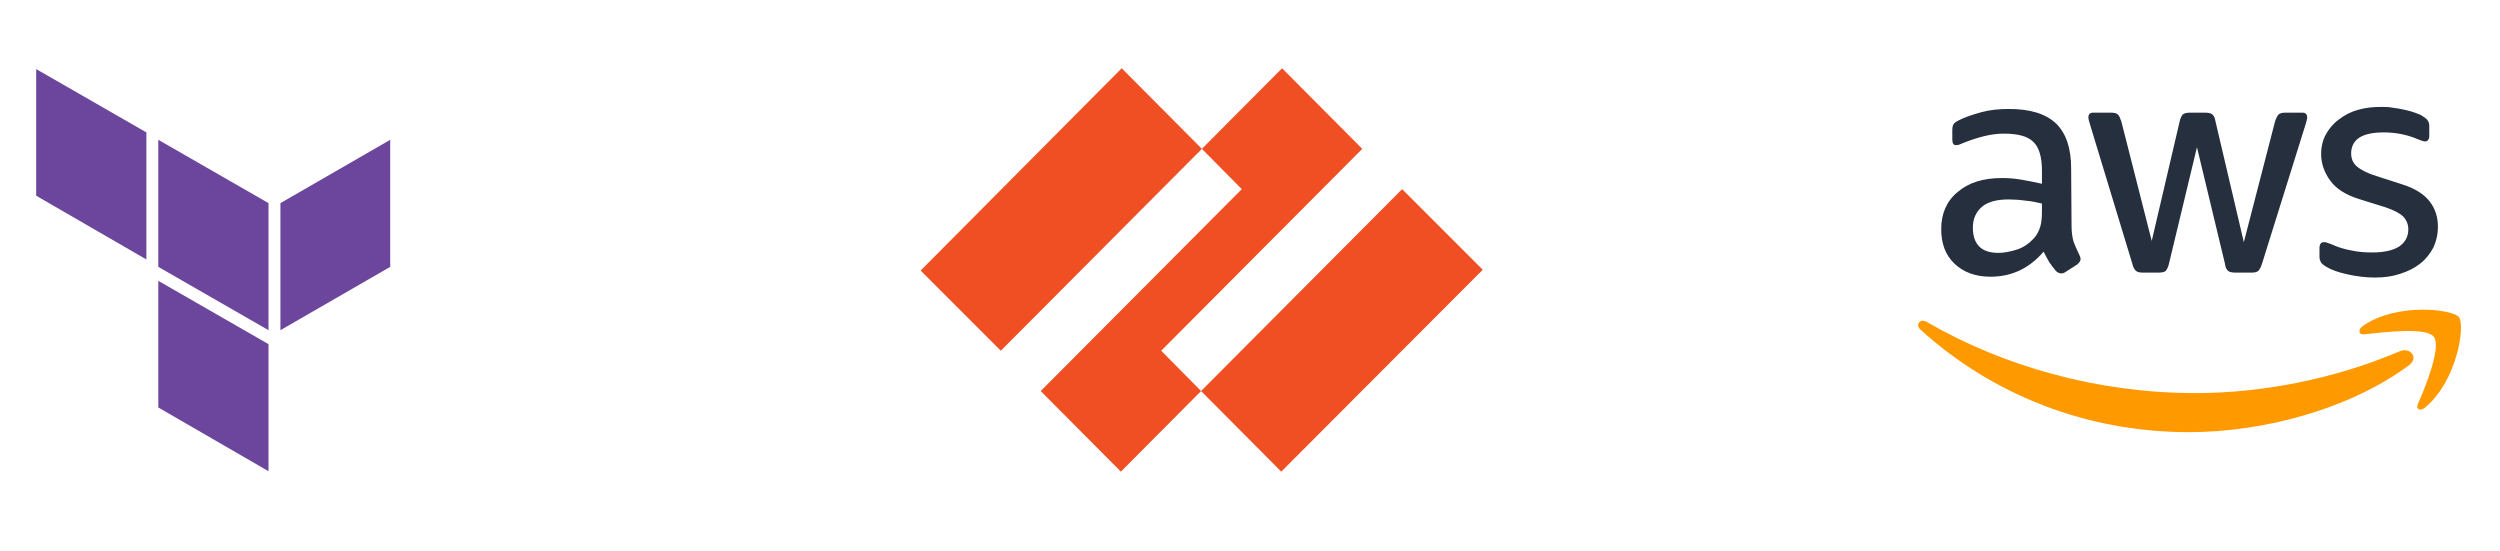 <?xml version="1.0" encoding="utf-8"?>
<!-- Generator: Adobe Illustrator 27.9.0, SVG Export Plug-In . SVG Version: 6.00 Build 0)  -->
<svg version="1.1" xmlns="http://www.w3.org/2000/svg" xmlns:xlink="http://www.w3.org/1999/xlink" x="0px" y="0px"
	 viewBox="0 0 608 134" style="enable-background:new 0 0 608 134;" xml:space="preserve">
<style type="text/css">
	.st0{fill:#252F3E;}
	.st1{fill:#FF9900;}
	.st2{fill-rule:evenodd;clip-rule:evenodd;fill:#6B469C;}
	.st3{fill:#F04E23;}
</style>
<g id="Layer_4">
	<g>
		<path class="st0" d="M503.8,54.9c0,1.6,0.2,2.9,0.5,3.9c0.4,1,0.8,2,1.4,3.2c0.2,0.4,0.3,0.7,0.3,1c0,0.4-0.3,0.9-0.8,1.3
			l-2.8,1.8c-0.4,0.3-0.8,0.4-1.1,0.4c-0.4,0-0.9-0.2-1.3-0.6c-0.6-0.7-1.1-1.4-1.6-2.1c-0.4-0.7-0.9-1.6-1.4-2.6
			c-3.4,4-7.7,6.1-12.9,6.1c-3.7,0-6.6-1.1-8.8-3.2s-3.2-4.9-3.2-8.4c0-3.7,1.3-6.8,4-9c2.7-2.3,6.2-3.4,10.8-3.4
			c1.5,0,3,0.1,4.7,0.4s3.3,0.6,5,1v-3.2c0-3.3-0.7-5.7-2.1-7c-1.4-1.4-3.8-2-7.2-2c-1.5,0-3.1,0.2-4.7,0.6s-3.2,0.9-4.7,1.5
			c-0.7,0.3-1.2,0.5-1.5,0.6c-0.3,0.1-0.5,0.1-0.7,0.1c-0.6,0-0.9-0.4-0.9-1.4v-2.2c0-0.7,0.1-1.2,0.3-1.5c0.2-0.3,0.6-0.6,1.2-0.9
			c1.5-0.8,3.4-1.4,5.5-2c2.2-0.6,4.4-0.8,6.8-0.8c5.2,0,9,1.2,11.5,3.6c2.4,2.4,3.6,6,3.6,10.8L503.8,54.9L503.8,54.9z M486,61.5
			c1.4,0,2.9-0.3,4.5-0.8c1.6-0.5,3-1.5,4.2-2.8c0.7-0.8,1.2-1.8,1.5-2.8s0.4-2.3,0.4-3.8v-1.8c-1.3-0.3-2.6-0.6-4-0.7
			c-1.4-0.2-2.8-0.3-4.1-0.3c-2.9,0-5.1,0.6-6.5,1.8c-1.4,1.2-2.2,2.9-2.2,5c0,2.1,0.5,3.6,1.6,4.7C482.4,61,484,61.5,486,61.5
			L486,61.5z M521.2,66.3c-0.8,0-1.3-0.1-1.7-0.4c-0.4-0.3-0.7-0.9-0.9-1.7l-10.3-33.9c-0.3-0.9-0.4-1.4-0.4-1.8
			c0-0.7,0.4-1.1,1.1-1.1h4.3c0.8,0,1.4,0.1,1.7,0.4c0.4,0.3,0.6,0.9,0.9,1.7l7.4,29.1l6.8-29.1c0.2-0.9,0.5-1.4,0.8-1.7
			c0.4-0.3,1-0.4,1.8-0.4h3.5c0.8,0,1.4,0.1,1.8,0.4c0.4,0.3,0.7,0.9,0.8,1.7l6.9,29.4l7.6-29.4c0.3-0.9,0.6-1.4,0.9-1.7
			c0.4-0.3,0.9-0.4,1.7-0.4h4.1c0.7,0,1.1,0.4,1.1,1.1c0,0.2,0,0.4-0.1,0.7s-0.1,0.6-0.3,1.1l-10.6,33.9c-0.3,0.9-0.6,1.4-0.9,1.7
			c-0.4,0.3-0.9,0.4-1.7,0.4h-3.8c-0.8,0-1.4-0.1-1.8-0.4c-0.4-0.3-0.7-0.9-0.8-1.8l-6.8-28.3l-6.8,28.3c-0.2,0.9-0.5,1.4-0.8,1.8
			c-0.4,0.3-1,0.4-1.8,0.4H521.2z M577.6,67.5c-2.3,0-4.6-0.3-6.8-0.8c-2.2-0.5-3.9-1.1-5-1.8c-0.7-0.4-1.2-0.8-1.4-1.2
			c-0.2-0.4-0.3-0.8-0.3-1.2v-2.2c0-0.9,0.4-1.4,1-1.4c0.3,0,0.5,0,0.8,0.1c0.3,0.1,0.7,0.3,1.1,0.4c1.5,0.7,3.1,1.2,4.8,1.5
			c1.8,0.4,3.5,0.5,5.2,0.5c2.8,0,4.9-0.5,6.4-1.4c1.5-1,2.3-2.4,2.3-4.2c0-1.2-0.4-2.2-1.2-3.1c-0.8-0.8-2.3-1.6-4.4-2.3l-6.4-2
			c-3.2-1-5.6-2.5-7-4.5c-1.4-1.9-2.2-4.1-2.2-6.4c0-1.8,0.4-3.5,1.2-4.9c0.8-1.4,1.8-2.6,3.2-3.6c1.3-1,2.8-1.8,4.6-2.3
			c1.8-0.5,3.6-0.7,5.5-0.7c1,0,2,0,2.9,0.2c1,0.1,1.9,0.3,2.9,0.5c0.9,0.2,1.7,0.4,2.5,0.7c0.8,0.3,1.4,0.5,1.8,0.8
			c0.6,0.4,1.1,0.7,1.3,1.1c0.3,0.4,0.4,0.8,0.4,1.4V33c0,0.9-0.4,1.4-1,1.4c-0.4,0-0.9-0.2-1.7-0.5c-2.5-1.1-5.3-1.7-8.4-1.7
			c-2.5,0-4.5,0.4-5.8,1.2s-2.1,2.1-2.1,3.9c0,1.2,0.4,2.3,1.3,3.1c0.9,0.8,2.5,1.7,4.8,2.4l6.2,2c3.2,1,5.4,2.4,6.8,4.2
			s2,3.9,2,6.1c0,1.9-0.4,3.6-1.1,5.1c-0.8,1.5-1.8,2.8-3.2,3.9c-1.4,1.1-3,1.9-4.9,2.5C581.9,67.2,579.9,67.5,577.6,67.5
			L577.6,67.5z"/>
		<path class="st1" d="M585.9,88.8c-14.4,10.7-35.4,16.3-53.5,16.3c-25.3,0-48.1-9.3-65.3-24.9c-1.4-1.2-0.1-2.9,1.5-1.9
			c18.6,10.8,41.6,17.3,65.3,17.3c16,0,33.6-3.3,49.8-10.2C586.2,84.4,588.3,87,585.9,88.8L585.9,88.8z"/>
		<path class="st1" d="M591.9,81.9c-1.8-2.4-12.2-1.1-16.9-0.6c-1.4,0.2-1.6-1.1-0.4-2c8.3-5.8,21.8-4.1,23.4-2.2
			c1.6,2-0.4,15.5-8.2,22c-1.2,1-2.3,0.5-1.8-0.8C589.9,94.1,593.8,84.3,591.9,81.9z"/>
	</g>
</g>
<g id="Layer_2">
	<g>
		<polygon class="st2" points="38.5,34 65.3,49.4 65.3,80.3 38.5,64.9 		"/>
		<polygon class="st2" points="68.2,49.4 68.2,80.3 94.9,64.9 94.9,34 		"/>
		<polygon class="st2" points="8.8,16.8 8.8,47.6 35.6,63.1 35.6,32.2 		"/>
		<polygon class="st2" points="38.5,99.1 65.3,114.6 65.3,83.9 65.3,83.7 38.5,68.3 		"/>
	</g>
</g>
<g id="Layer_5">
	<g>
		<polygon class="st3" points="282.4,85.3 331.3,36.2 311.8,16.6 292.3,36.2 302,46 253.1,95.1 272.6,114.7 292.1,95.1 		"/>
		<polygon class="st3" points="223.9,65.8 272.8,16.6 292.3,36.2 243.4,85.3 		"/>
		<polygon class="st3" points="292.1,95.1 341,46 360.6,65.6 311.6,114.7 		"/>
	</g>
</g>
</svg>
